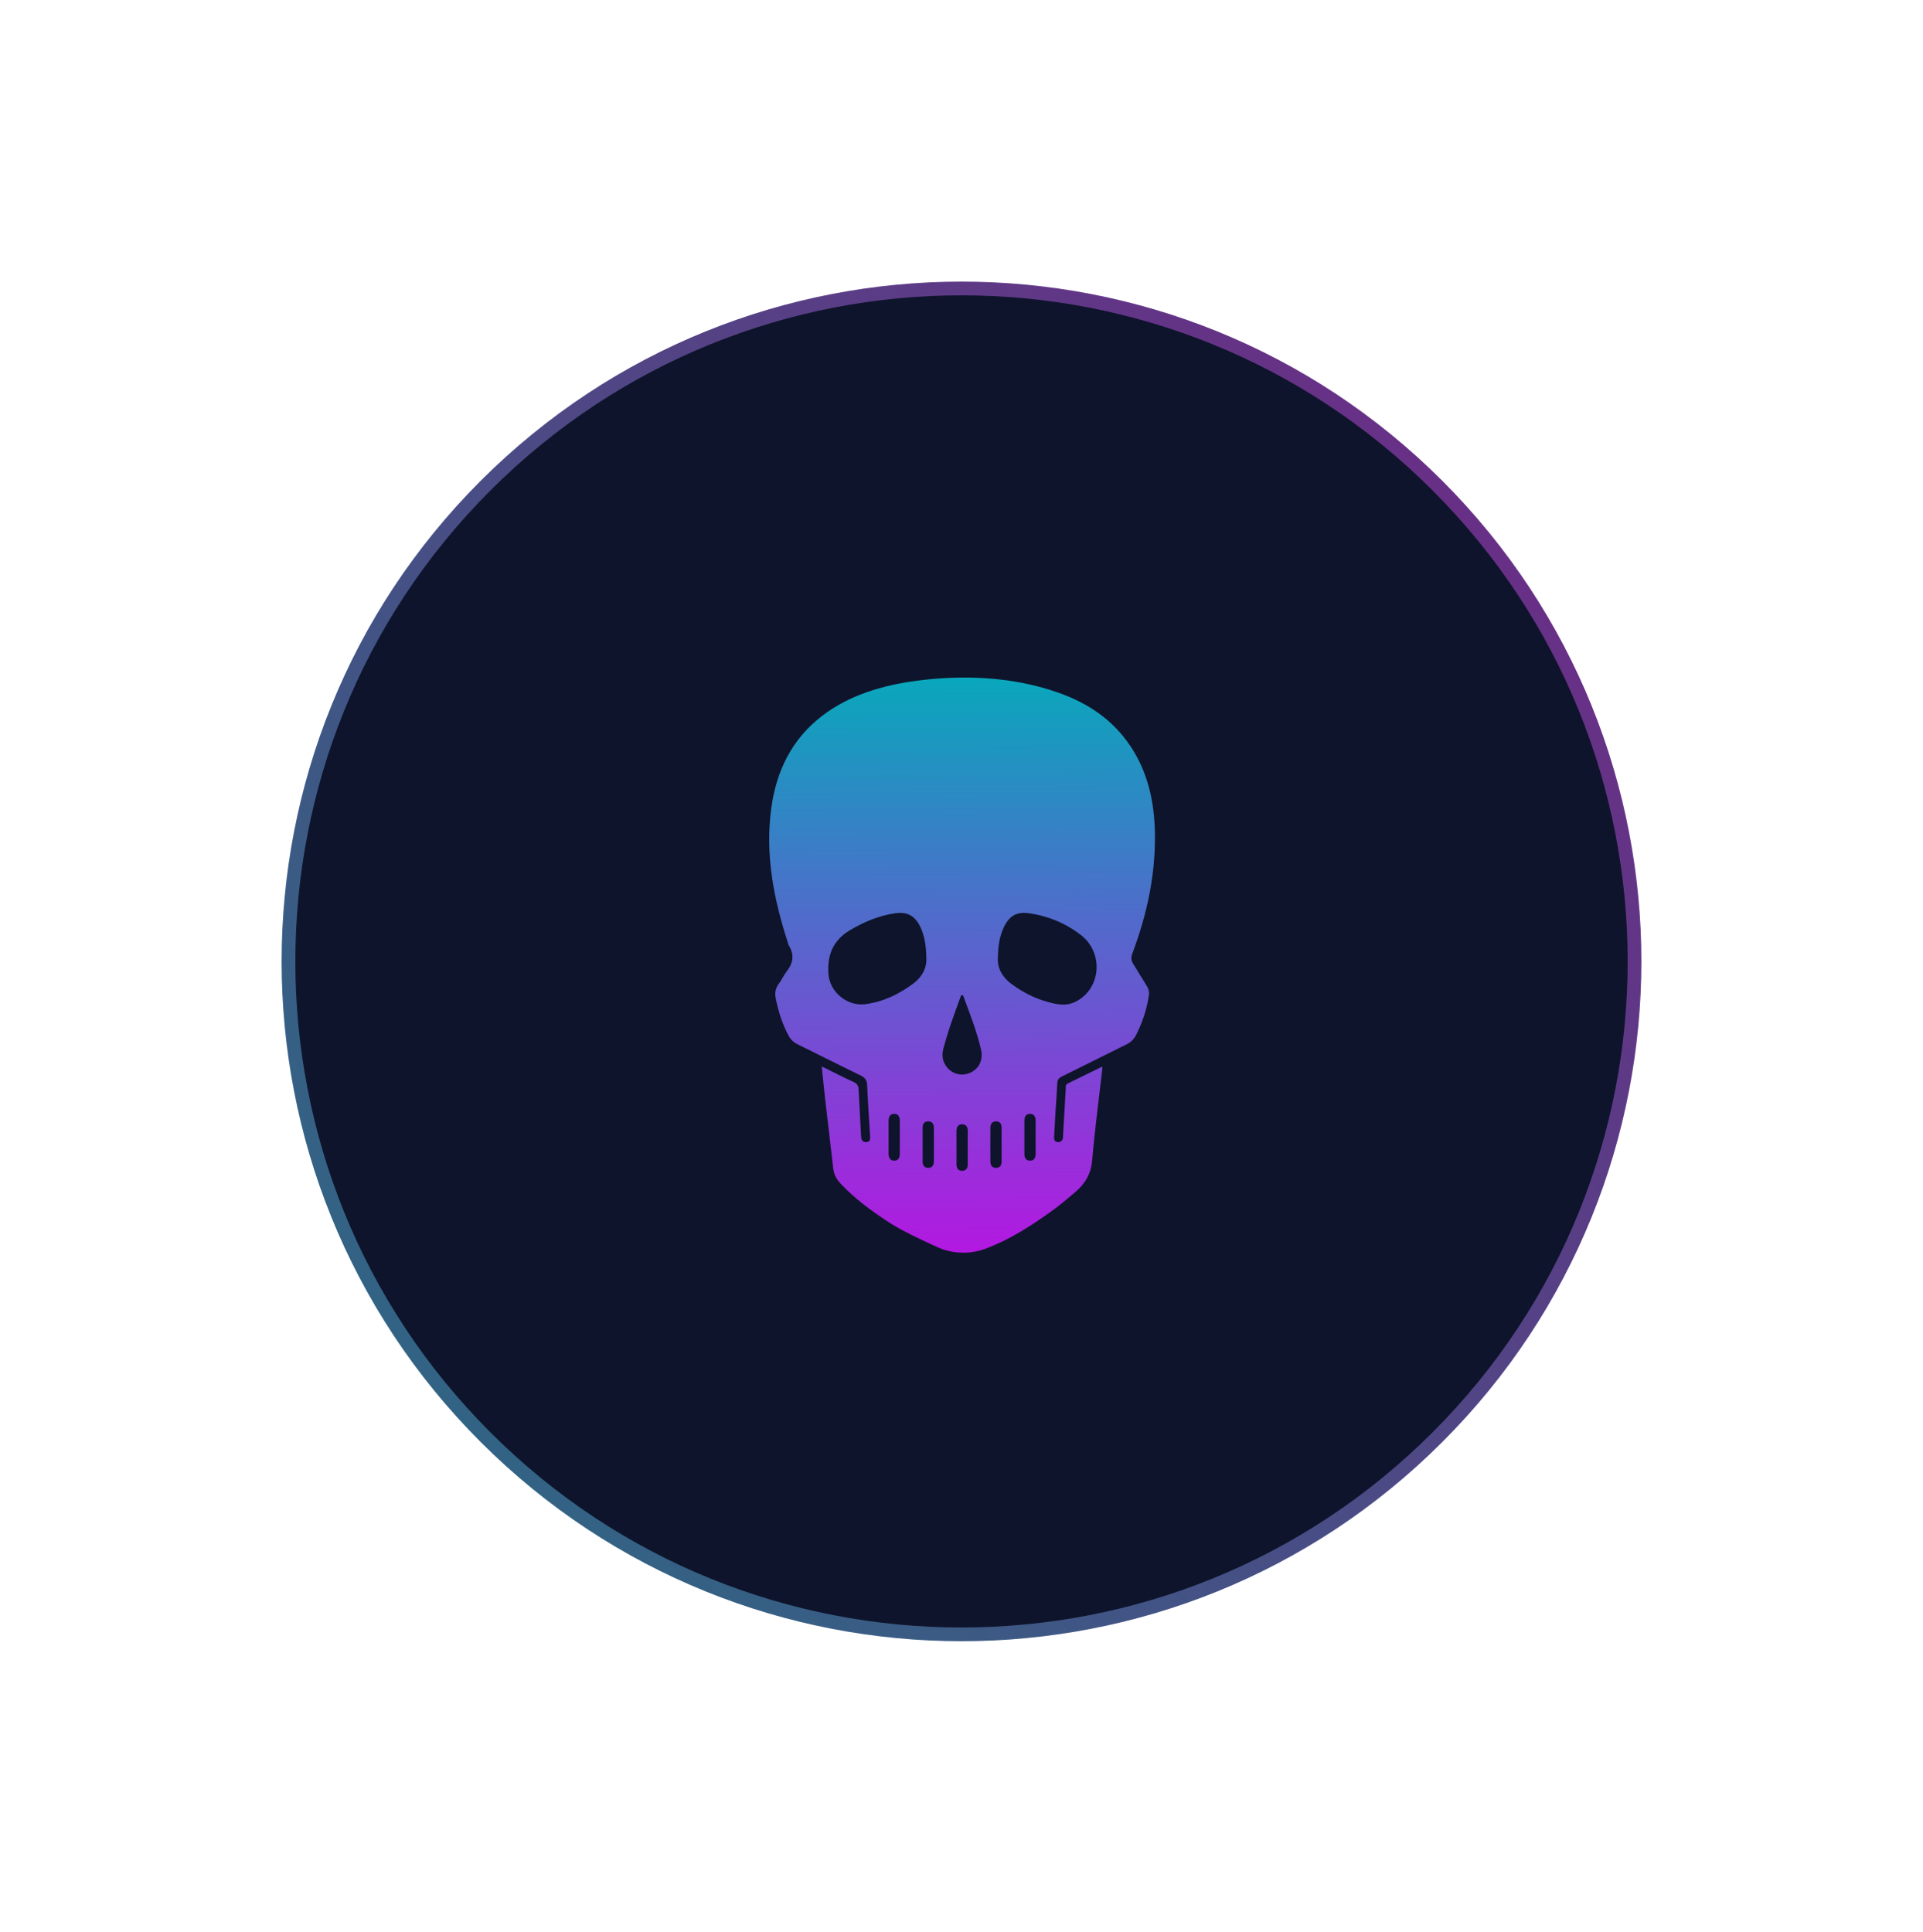 <svg width="210" height="211" viewBox="0 0 210 211" fill="none" xmlns="http://www.w3.org/2000/svg">
<path d="M53.03 156.973C24.328 128.271 24.328 81.736 53.03 53.033C81.732 24.331 128.267 24.331 156.969 53.033C185.672 81.736 185.672 128.271 156.969 156.973C128.267 185.675 81.732 185.675 53.03 156.973Z" fill="#0E142B" stroke="url(#paint0_linear_2_509)" stroke-width="1.5"/>
<path d="M123.65 104.159C123.496 104.572 123.516 104.883 123.731 105.231C124.223 106.028 124.696 106.836 125.2 107.626C125.42 107.97 125.522 108.305 125.461 108.718C125.239 110.223 124.767 111.644 124.086 112.999C123.85 113.469 123.521 113.819 123.035 114.058C120.678 115.217 118.336 116.405 115.98 117.564C115.649 117.727 115.478 117.909 115.461 118.293C115.413 119.373 115.326 120.451 115.26 121.53C115.206 122.426 115.159 123.323 115.11 124.219C115.098 124.437 115.139 124.631 115.378 124.711C115.589 124.781 115.783 124.749 115.94 124.584C116.112 124.402 116.08 124.167 116.093 123.945C116.187 122.295 116.276 120.645 116.38 118.996C116.395 118.769 116.316 118.48 116.599 118.34C117.843 117.727 119.091 117.118 120.377 116.489C120.377 116.636 120.382 116.698 120.376 116.758C119.999 120.08 119.555 123.397 119.271 126.727C119.143 128.217 118.5 129.284 117.412 130.206C116.587 130.906 115.767 131.61 114.889 132.241C112.602 133.882 110.252 135.405 107.613 136.384C106.84 136.67 106.023 136.819 105.198 136.819C104.219 136.819 103.252 136.612 102.36 136.208C100.86 135.529 98.478 134.414 97.15 133.55C95.232 132.302 93.385 130.962 91.808 129.284C91.365 128.814 91.065 128.293 90.992 127.624C90.72 125.152 90.411 122.683 90.127 120.212C89.987 118.992 89.872 117.768 89.738 116.473C90.952 117.071 92.072 117.65 93.218 118.172C93.618 118.353 93.748 118.592 93.767 119.003C93.843 120.674 93.949 122.344 94.03 124.015C94.048 124.399 94.11 124.739 94.572 124.739C95.106 124.739 95.032 124.323 95.012 123.981C94.904 122.149 94.771 120.317 94.692 118.482C94.67 117.957 94.454 117.692 94.002 117.471C91.679 116.339 89.37 115.176 87.052 114.032C86.675 113.845 86.357 113.552 86.155 113.183C85.437 111.878 85.001 110.481 84.712 109.028C84.593 108.429 84.687 107.917 85.065 107.423C85.373 107.021 85.57 106.532 85.883 106.135C86.591 105.239 86.786 104.323 86.164 103.304C86.081 103.168 86.051 102.999 86.001 102.844C84.472 98.105 83.548 93.287 84.225 88.284C84.774 84.227 86.448 80.761 89.746 78.21C92.732 75.9 96.471 74.818 100.167 74.341C104.168 73.825 108.272 73.855 112.224 74.707C113.37 74.954 114.502 75.27 115.607 75.662C118.806 76.793 121.505 78.596 123.423 81.454C125.316 84.274 126.034 87.445 126.117 90.777C126.232 95.404 125.271 99.847 123.65 104.158L123.65 104.159ZM98.264 122.387C98.264 121.961 98.088 121.64 97.636 121.652C97.182 121.664 97.036 122.003 97.038 122.421C97.042 123.012 97.039 123.603 97.039 124.195C97.039 124.806 97.037 125.418 97.04 126.029C97.042 126.451 97.21 126.768 97.669 126.762C98.097 126.757 98.26 126.453 98.262 126.057C98.266 124.834 98.264 123.61 98.264 122.387ZM101.154 104.565C101.146 103.201 100.914 102.089 100.51 101.246C99.908 99.993 99.064 99.549 97.687 99.754C95.927 100.016 94.338 100.699 92.812 101.6C90.953 102.699 90.313 104.354 90.472 106.406C90.623 108.36 92.527 109.923 94.475 109.674C96.441 109.423 98.172 108.594 99.745 107.413C100.774 106.64 101.239 105.613 101.154 104.565ZM101.977 126.892C101.988 125.632 101.992 124.372 101.976 123.111C101.97 122.716 101.748 122.451 101.321 122.475C100.928 122.498 100.758 122.753 100.758 123.133C100.758 123.763 100.758 124.393 100.757 125.023C100.757 125.632 100.764 126.242 100.756 126.852C100.75 127.263 100.933 127.535 101.344 127.551C101.762 127.569 101.975 127.292 101.977 126.892ZM105.68 125.382C105.68 124.771 105.669 124.16 105.684 123.551C105.694 123.119 105.524 122.802 105.086 122.791C104.652 122.78 104.45 123.075 104.452 123.514C104.458 124.736 104.454 125.956 104.455 127.177C104.456 127.577 104.626 127.867 105.051 127.873C105.509 127.88 105.683 127.582 105.68 127.152C105.677 126.562 105.68 125.972 105.68 125.382ZM107.132 114.635C106.677 112.677 105.951 110.805 105.195 108.778C105.15 108.655 104.975 108.655 104.93 108.779C104.499 109.974 104.109 111.028 103.748 112.093C103.488 112.861 103.271 113.645 103.049 114.426C102.897 114.964 102.859 115.506 103.093 116.038C103.551 117.079 104.656 117.594 105.713 117.254C106.81 116.902 107.418 115.862 107.132 114.635ZM109.377 125.028C109.377 124.419 109.372 123.809 109.379 123.199C109.384 122.804 109.253 122.501 108.821 122.476C108.361 122.45 108.16 122.748 108.156 123.169C108.146 124.408 108.146 125.648 108.156 126.887C108.159 127.288 108.376 127.563 108.79 127.552C109.203 127.542 109.384 127.267 109.379 126.857C109.372 126.248 109.377 125.638 109.377 125.028ZM113.096 122.413C113.098 121.992 112.946 121.657 112.491 121.652C112.039 121.646 111.87 121.973 111.87 122.396C111.87 123.599 111.871 124.801 111.869 126.004C111.868 126.422 112.015 126.755 112.476 126.762C112.94 126.769 113.094 126.44 113.094 126.021C113.095 125.43 113.094 124.838 113.094 124.247C113.095 123.636 113.091 123.024 113.096 122.413ZM118.05 102.132C116.379 100.833 114.471 100.043 112.374 99.741C111.062 99.552 110.237 100.007 109.651 101.213C109.179 102.183 108.994 103.22 108.977 104.58C108.877 105.627 109.388 106.671 110.456 107.466C111.848 108.502 113.388 109.227 115.079 109.596C115.855 109.765 116.645 109.798 117.411 109.427C120.224 108.066 120.59 104.107 118.05 102.132Z" fill="url(#paint1_linear_2_509)"/>
<defs>
<linearGradient id="paint0_linear_2_509" x1="4.061" y1="216.645" x2="230.285" y2="31.49" gradientUnits="userSpaceOnUse">
<stop stop-color="#177D83"/>
<stop offset="1" stop-color="#801887"/>
</linearGradient>
<linearGradient id="paint1_linear_2_509" x1="105.158" y1="74" x2="105.531" y2="147.536" gradientUnits="userSpaceOnUse">
<stop stop-color="#09A7BC"/>
<stop offset="1" stop-color="#D000E7"/>
</linearGradient>
</defs>
</svg>

